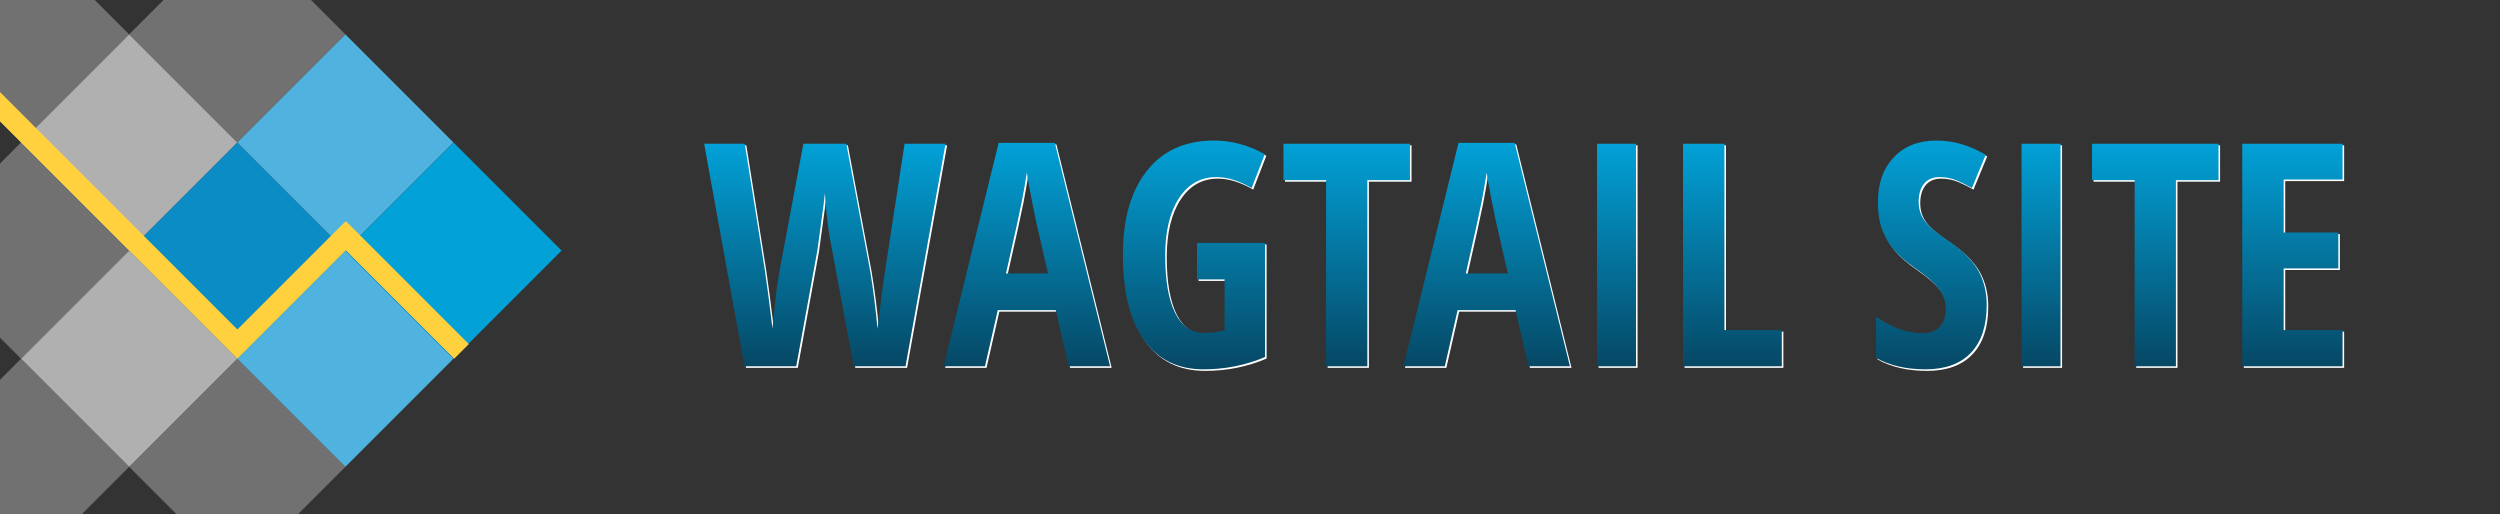 <?xml version="1.0" encoding="UTF-8" standalone="no"?>
<!DOCTYPE svg PUBLIC "-//W3C//DTD SVG 1.1//EN" "http://www.w3.org/Graphics/SVG/1.1/DTD/svg11.dtd">
<svg width="100%" height="100%" viewBox="0 0 1603.93 330" version="1.1" xmlns="http://www.w3.org/2000/svg" xmlns:xlink="http://www.w3.org/1999/xlink" xml:space="preserve" xmlns:serif="http://www.serif.com/" style="fill-rule:evenodd;clip-rule:evenodd;stroke-linejoin:round;stroke-miterlimit:2;">
    <rect x="0" y="0" width="1603.93" height="330" fill="#333333" stroke="none"/>
    <g transform="matrix(0.707,-0.707,0.707,0.707,-212.718,125.508)">
        <rect x="184.1" y="233.984" width="98.094" height="98.094" style="fill:rgb(11,140,197);"/>
    </g>
    <g transform="matrix(0.707,-0.707,0.707,0.707,-282.081,56.145)">
        <rect x="184.1" y="233.984" width="98.094" height="98.094" style="fill:rgb(176,176,176);"/>
    </g>
    <g transform="matrix(0.707,-0.707,0.707,0.707,-282.081,194.871)">
        <rect x="184.1" y="233.984" width="98.094" height="98.094" style="fill:rgb(176,176,176);"/>
    </g>
    <g transform="matrix(0.707,-0.707,0.707,0.707,-212.718,-13.218)">
        <rect x="184.1" y="233.984" width="98.094" height="98.094" style="fill:rgb(176,176,176);fill-opacity:0.5;"/>
    </g>
    <g transform="matrix(0.707,-0.707,0.707,0.707,-351.444,125.508)">
        <rect x="184.1" y="233.984" width="98.094" height="98.094" style="fill:rgb(176,176,176);fill-opacity:0.5;"/>
    </g>
    <g transform="matrix(0.707,-0.707,0.707,0.707,-212.718,264.234)">
        <rect x="184.1" y="233.984" width="98.094" height="98.094" style="fill:rgb(176,176,176);fill-opacity:0.5;"/>
    </g>
    <g transform="matrix(0.707,-0.707,0.707,0.707,-351.444,264.234)">
        <rect x="184.1" y="233.984" width="98.094" height="98.094" style="fill:rgb(176,176,176);fill-opacity:0.5;"/>
    </g>
    <g transform="matrix(0.707,-0.707,0.707,0.707,-351.444,-13.218)">
        <rect x="184.1" y="233.984" width="98.094" height="98.094" style="fill:rgb(176,176,176);fill-opacity:0.5;"/>
    </g>
    <g transform="matrix(0.707,-0.707,0.707,0.707,-143.355,56.145)">
        <rect x="184.1" y="233.984" width="98.094" height="98.094" style="fill:rgb(80,178,223);"/>
    </g>
    <g transform="matrix(0.707,-0.707,0.707,0.707,-143.355,194.871)">
        <rect x="184.1" y="233.984" width="98.094" height="98.094" style="fill:rgb(80,178,223);"/>
    </g>
    <g transform="matrix(0.707,-0.707,0.707,0.707,-73.992,125.508)">
        <rect x="184.1" y="233.984" width="98.094" height="98.094" style="fill:rgb(2,161,215);"/>
    </g>
    <path d="M152.291,211.378L0,59.087L0,77.869L152.275,230.144L152.291,230.128L152.307,230.144L221.85,160.601L291.394,230.144L300.785,220.753L222.062,142.031L221.85,142.243L221.638,142.031L152.291,211.378Z" style="fill:rgb(255,209,62);"/>
    <path d="M607.64 93.23L581.96 236L548.75 236L534.79 161.20Q531.57 145.86 530.20 124.96L530.20 124.96L529.42 132.19L525.41 161.59L511.84 236L478.64 236L452.76 93.23L478.83 93.23L491.63 173.79Q493.48 185.90 496.61 211.78L496.61 211.78Q499.05 185.61 501.20 174.38L501.20 174.38L516.43 93.23L543.97 93.23L559.20 174.38Q562.23 192.45 563.99 211.98L563.99 211.98Q567.41 183.07 568.97 173.79L568.97 173.79L581.37 93.23L607.64 93.23Z" fill="#FFFFFF"/><path d="M713.21 236L686.55 236L678.34 199.96L641.14 199.96L632.93 236L606.37 236L641.72 92.64L677.76 92.64L713.21 236ZM646.41 176.43L673.36 176.43L665.75 143.23Q665.06 140.20 662.67 128.04Q660.28 115.88 659.79 111.78L659.79 111.78Q658.52 120.18 656.57 130.29Q654.61 140.39 646.41 176.43L646.41 176.43Z" fill="#FFFFFF"/><path d="M768.97 180.24L768.97 156.80L812.62 156.80L812.62 230.04Q794.07 237.95 773.17 237.95L773.17 237.95Q748.27 237.95 734.84 219.01Q721.41 200.06 721.41 164.42L721.41 164.42Q721.41 130.04 736.79 110.61Q752.17 91.18 779.81 91.18L779.81 91.18Q796.90 91.18 812.43 99.96L812.43 99.96L804.03 121.64Q791.92 114.61 781.37 114.61L781.37 114.61Q766.23 114.61 757.40 128.14Q748.56 141.66 748.56 165.00L748.56 165.00Q748.56 189.03 754.96 201.82Q761.35 214.61 773.56 214.61L773.56 214.61Q780.00 214.61 786.64 212.95L786.64 212.95L786.64 180.24L768.97 180.24Z" fill="#FFFFFF"/><path d="M878.25 116.57L878.25 236L851.78 236L851.78 116.57L824.44 116.57L824.44 93.23L905.59 93.23L905.59 116.57L878.25 116.57Z" fill="#FFFFFF"/><path d="M1008.23 236L981.57 236L973.36 199.96L936.16 199.96L927.95 236L901.39 236L936.74 92.64L972.78 92.64L1008.23 236ZM941.43 176.43L968.38 176.43L960.77 143.23Q960.08 140.20 957.69 128.04Q955.30 115.88 954.81 111.78L954.81 111.78Q953.54 120.18 951.59 130.29Q949.63 140.39 941.43 176.43L941.43 176.43Z" fill="#FFFFFF"/><path d="M1050.61 236L1025.61 236L1025.61 93.23L1050.61 93.23L1050.61 236Z" fill="#FFFFFF"/><path d="M1144.16 236L1080.79 236L1080.79 93.23L1107.35 93.23L1107.35 212.76L1144.16 212.76L1144.16 236Z" fill="#FFFFFF"/><path d="" fill="#FFFFFF"/><path d="M1275.61 196.64L1275.61 196.64Q1275.61 216.66 1265.50 227.31Q1255.39 237.95 1236.35 237.95L1236.35 237.95Q1217.70 237.95 1204.61 230.63L1204.61 230.63L1204.61 204.36Q1220.63 214.81 1234.01 214.81L1234.01 214.81Q1241.63 214.81 1245.48 210.61Q1249.34 206.41 1249.34 199.18L1249.34 199.18Q1249.34 192.05 1244.75 186.15Q1240.16 180.24 1229.61 173.01L1229.61 173.01Q1220.43 166.66 1215.70 160.85Q1210.96 155.04 1208.37 147.82Q1205.79 140.59 1205.79 131.02L1205.79 131.02Q1205.79 112.66 1215.99 101.92Q1226.20 91.18 1243.38 91.18L1243.38 91.18Q1259.79 91.18 1274.93 100.36L1274.93 100.36L1266.14 121.64Q1261.45 118.91 1256.32 116.76Q1251.20 114.61 1245.34 114.61L1245.34 114.61Q1238.89 114.61 1235.42 118.86Q1231.96 123.11 1231.96 130.43L1231.96 130.43Q1231.96 137.66 1236.11 143.03Q1240.26 148.40 1250.61 155.24L1250.61 155.24Q1264.57 164.61 1270.09 174.38Q1275.61 184.14 1275.61 196.64Z" fill="#FFFFFF"/><path d="M1322.97 236L1297.97 236L1297.97 93.23L1322.97 93.23L1322.97 236Z" fill="#FFFFFF"/><path d="M1397.00 116.57L1397.00 236L1370.53 236L1370.53 116.57L1343.19 116.57L1343.19 93.23L1424.34 93.23L1424.34 116.57L1397.00 116.57Z" fill="#FFFFFF"/><path d="M1503.93 212.76L1503.93 236L1439.57 236L1439.57 93.23L1503.93 93.23L1503.93 116.18L1466.14 116.18L1466.14 150.16L1501.20 150.16L1501.20 173.21L1466.14 173.21L1466.14 212.76L1503.93 212.76Z" fill="#FFFFFF"/><path d="M606.64 92.23L580.96 235L547.75 235L533.79 160.20Q530.57 144.86 529.20 123.96L529.20 123.96L528.42 131.19L524.41 160.59L510.84 235L477.64 235L451.76 92.23L477.83 92.23L490.63 172.79Q492.48 184.90 495.61 210.78L495.61 210.78Q498.05 184.61 500.20 173.38L500.20 173.38L515.43 92.23L542.97 92.23L558.20 173.38Q561.23 191.45 562.99 210.98L562.99 210.98Q566.41 182.07 567.97 172.79L567.97 172.79L580.37 92.23L606.64 92.23Z" fill="url(#TextGradient)"/><path d="M712.21 235L685.55 235L677.34 198.96L640.14 198.96L631.93 235L605.37 235L640.72 91.64L676.76 91.64L712.21 235ZM645.41 175.43L672.36 175.43L664.75 142.23Q664.06 139.20 661.67 127.04Q659.28 114.88 658.79 110.78L658.79 110.78Q657.52 119.18 655.57 129.29Q653.61 139.39 645.41 175.43L645.41 175.43Z" fill="url(#TextGradient)"/><path d="M767.97 179.24L767.97 155.80L811.62 155.80L811.62 229.04Q793.07 236.95 772.17 236.95L772.17 236.95Q747.27 236.95 733.84 218.01Q720.41 199.06 720.41 163.42L720.41 163.42Q720.41 129.04 735.79 109.61Q751.17 90.18 778.81 90.18L778.81 90.18Q795.90 90.18 811.43 98.96L811.43 98.96L803.03 120.64Q790.92 113.61 780.37 113.61L780.37 113.61Q765.23 113.61 756.40 127.14Q747.56 140.66 747.56 164.00L747.56 164.00Q747.56 188.03 753.96 200.82Q760.35 213.61 772.56 213.61L772.56 213.61Q779.00 213.61 785.64 211.95L785.64 211.95L785.64 179.24L767.97 179.24Z" fill="url(#TextGradient)"/><path d="M877.25 115.57L877.25 235L850.78 235L850.78 115.57L823.44 115.57L823.44 92.23L904.59 92.23L904.59 115.57L877.25 115.57Z" fill="url(#TextGradient)"/><path d="M1007.23 235L980.57 235L972.36 198.96L935.16 198.96L926.95 235L900.39 235L935.74 91.64L971.78 91.64L1007.23 235ZM940.43 175.43L967.38 175.43L959.77 142.23Q959.08 139.20 956.69 127.04Q954.30 114.88 953.81 110.78L953.81 110.78Q952.54 119.18 950.59 129.29Q948.63 139.39 940.43 175.43L940.43 175.43Z" fill="url(#TextGradient)"/><path d="M1049.61 235L1024.61 235L1024.61 92.23L1049.61 92.23L1049.61 235Z" fill="url(#TextGradient)"/><path d="M1143.16 235L1079.79 235L1079.79 92.23L1106.35 92.23L1106.35 211.76L1143.16 211.76L1143.16 235Z" fill="url(#TextGradient)"/><path d="" fill="url(#TextGradient)"/><path d="M1274.61 195.64L1274.61 195.64Q1274.61 215.66 1264.50 226.31Q1254.39 236.95 1235.35 236.95L1235.35 236.95Q1216.70 236.95 1203.61 229.63L1203.61 229.63L1203.61 203.36Q1219.63 213.81 1233.01 213.81L1233.01 213.81Q1240.63 213.81 1244.48 209.61Q1248.34 205.41 1248.34 198.18L1248.34 198.18Q1248.34 191.05 1243.75 185.15Q1239.16 179.24 1228.61 172.01L1228.61 172.01Q1219.43 165.66 1214.70 159.85Q1209.96 154.04 1207.37 146.82Q1204.79 139.59 1204.79 130.02L1204.79 130.02Q1204.79 111.66 1214.99 100.92Q1225.20 90.18 1242.38 90.18L1242.38 90.18Q1258.79 90.18 1273.93 99.36L1273.93 99.36L1265.14 120.64Q1260.45 117.91 1255.32 115.76Q1250.20 113.61 1244.34 113.61L1244.34 113.61Q1237.89 113.61 1234.42 117.86Q1230.96 122.11 1230.96 129.43L1230.96 129.43Q1230.96 136.66 1235.11 142.03Q1239.26 147.40 1249.61 154.24L1249.61 154.24Q1263.57 163.61 1269.09 173.38Q1274.61 183.14 1274.61 195.64Z" fill="url(#TextGradient)"/><path d="M1321.97 235L1296.97 235L1296.97 92.23L1321.97 92.23L1321.97 235Z" fill="url(#TextGradient)"/><path d="M1396.00 115.57L1396.00 235L1369.53 235L1369.53 115.57L1342.19 115.57L1342.19 92.23L1423.34 92.23L1423.34 115.57L1396.00 115.57Z" fill="url(#TextGradient)"/><path d="M1502.93 211.76L1502.93 235L1438.57 235L1438.57 92.23L1502.93 92.23L1502.93 115.18L1465.14 115.18L1465.14 149.16L1500.20 149.16L1500.20 172.21L1465.14 172.21L1465.14 211.76L1502.93 211.76Z" fill="url(#TextGradient)"/>
    <defs>
        <linearGradient id="TextGradient" x1="0" y1="0" x2="0" y2="1">
            <stop offset="0" style="stop-color:rgb(2,161,215);stop-opacity:1"/>
            <stop offset="1" style="stop-color:rgb(6,72,101);stop-opacity:1"/>
        </linearGradient>
    </defs>
</svg>

